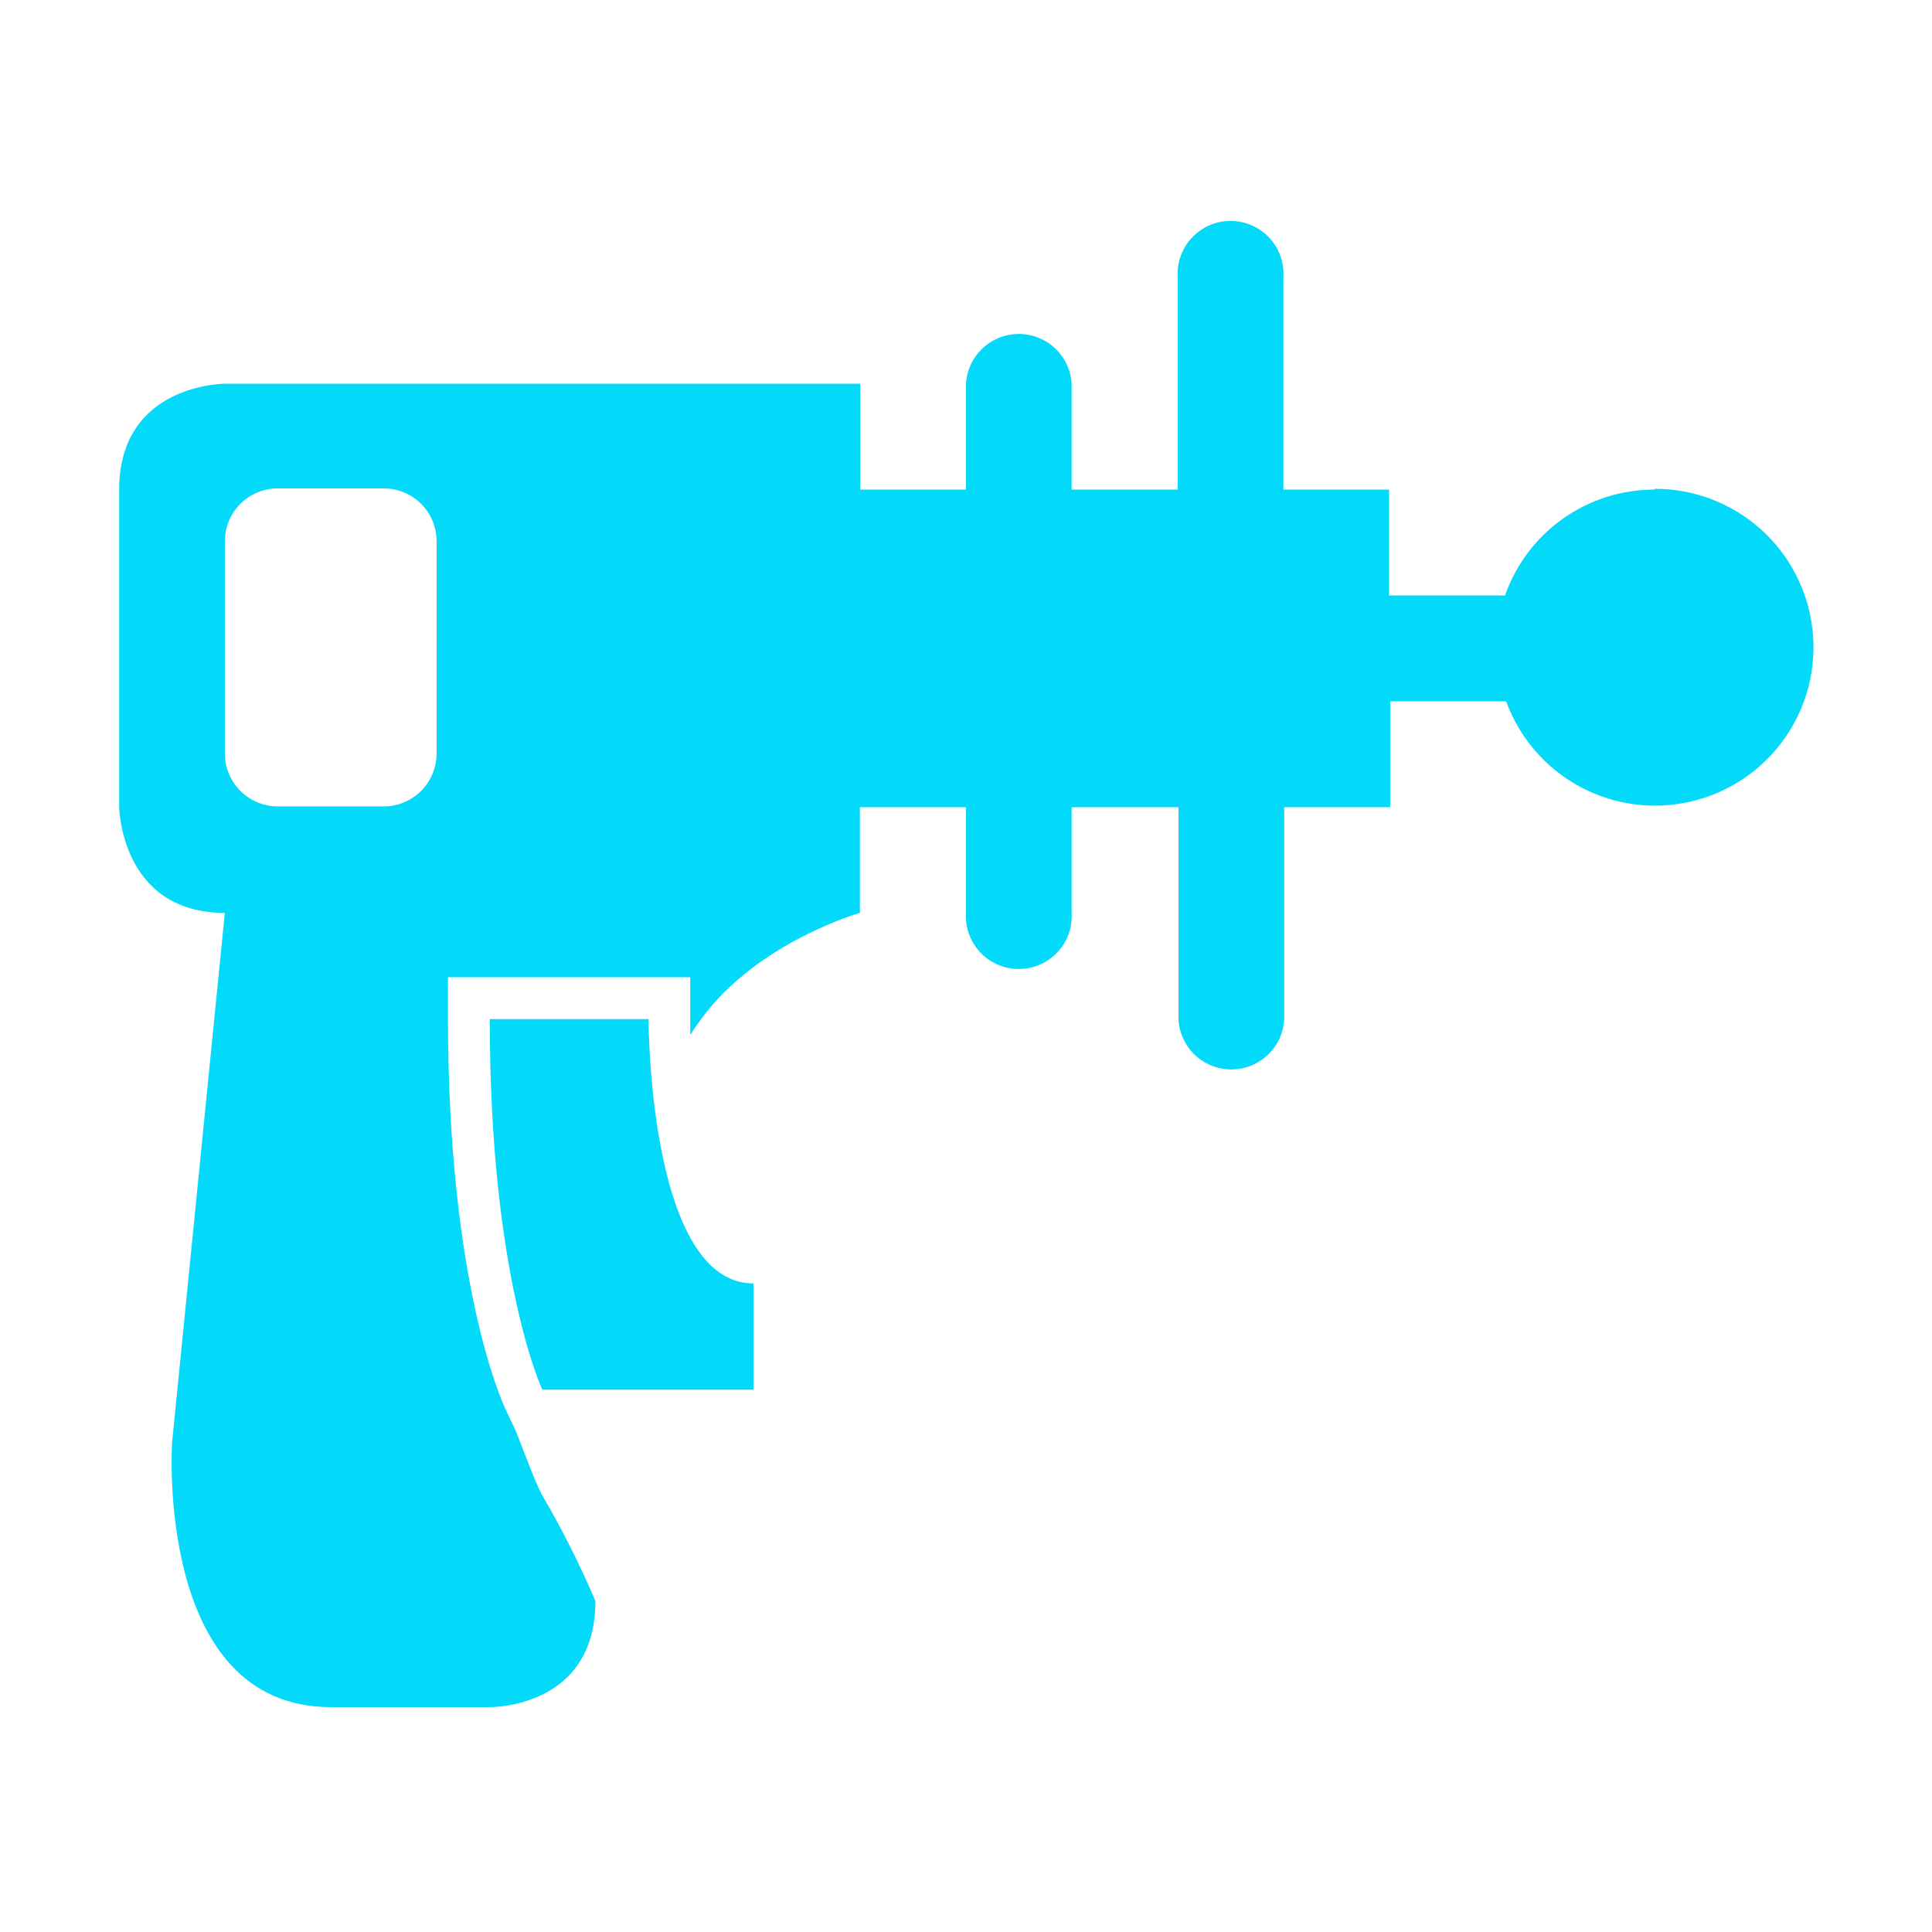 <?xml version="1.0" encoding="UTF-8"?>
<svg width="1200pt" height="1200pt" version="1.1" viewBox="0 0 1200 1200" xmlns="http://www.w3.org/2000/svg">
 <path d="m405.84 681.72c-3-27.48-3-48.719-3-48.719h-98.641c0 161.04 32.641 230.16 32.641 230.16h131.16v-66c-41.641 0-56.641-66.84-62.16-115.44z" fill="#03d9f9"/>
 <path d="m1027.3 304.08c-20.324 0.066-40.133 6.422-56.699 18.195-16.566 11.777-29.078 28.391-35.82 47.566h-72v-65.762h-65.641v-132c0.547-9.047-2.664-17.918-8.879-24.52-6.215-6.602-14.875-10.344-23.941-10.344s-17.727 3.742-23.941 10.344c-6.215 6.602-9.426 15.473-8.879 24.52v132h-65.879v-65.758c-0.68-11.254-7.082-21.375-16.957-26.816-9.875-5.438-21.852-5.438-31.727 0-9.875 5.441-16.277 15.562-16.957 26.816v65.762l-65.641-0.004v-65.758h-394.68s-65.641 0-65.641 65.879v197.16s0.961 65.641 65.641 65.641l-32.758 328.8s-10.922 164.52 98.637 164.52h98.641s65.641 1.078 65.641-65.879c-9.609-22.555-20.633-44.477-33-65.641-3.602-6.359-9.84-23.039-16.32-39.719l-6.961-14.762c-1.32-3.121-35.281-76.078-35.281-241.32l0.004-26.039h150.48v26.039 9.84c2.039-3.359 4.441-6.719 6.719-9.84 35.039-48 98.641-66 98.641-66v-65.641h65.879v65.641c-0.547 9.047 2.664 17.922 8.879 24.523 6.215 6.598 14.875 10.344 23.941 10.344 9.066 0 17.727-3.746 23.941-10.344 6.215-6.602 9.426-15.477 8.879-24.523v-65.641h66.359v132c0.68 11.254 7.082 21.375 16.957 26.816 9.875 5.438 21.852 5.438 31.727 0 9.875-5.441 16.277-15.562 16.957-26.816v-132h65.879v-65.758h72c8.238 22.668 24.512 41.523 45.738 52.984 21.223 11.461 45.918 14.723 69.391 9.172 23.473-5.551 44.09-19.527 57.934-39.281 13.848-19.75 19.953-43.898 17.164-67.859-2.789-23.957-14.285-46.059-32.297-62.098-18.012-16.043-41.289-24.91-65.41-24.918zm-756.12 163.92c0 8.719-3.465 17.082-9.629 23.25-6.168 6.164-14.531 9.629-23.25 9.629h-65.762c-8.719 0-17.082-3.465-23.25-9.629-6.164-6.168-9.629-14.531-9.629-23.25v-132c0.031-8.688 3.516-17.008 9.68-23.129 6.168-6.121 14.512-9.543 23.199-9.512h65.762c8.688-0.031 17.035 3.391 23.199 9.512 6.168 6.121 9.648 14.441 9.68 23.129z" fill="#03d9f9"/>
</svg>
